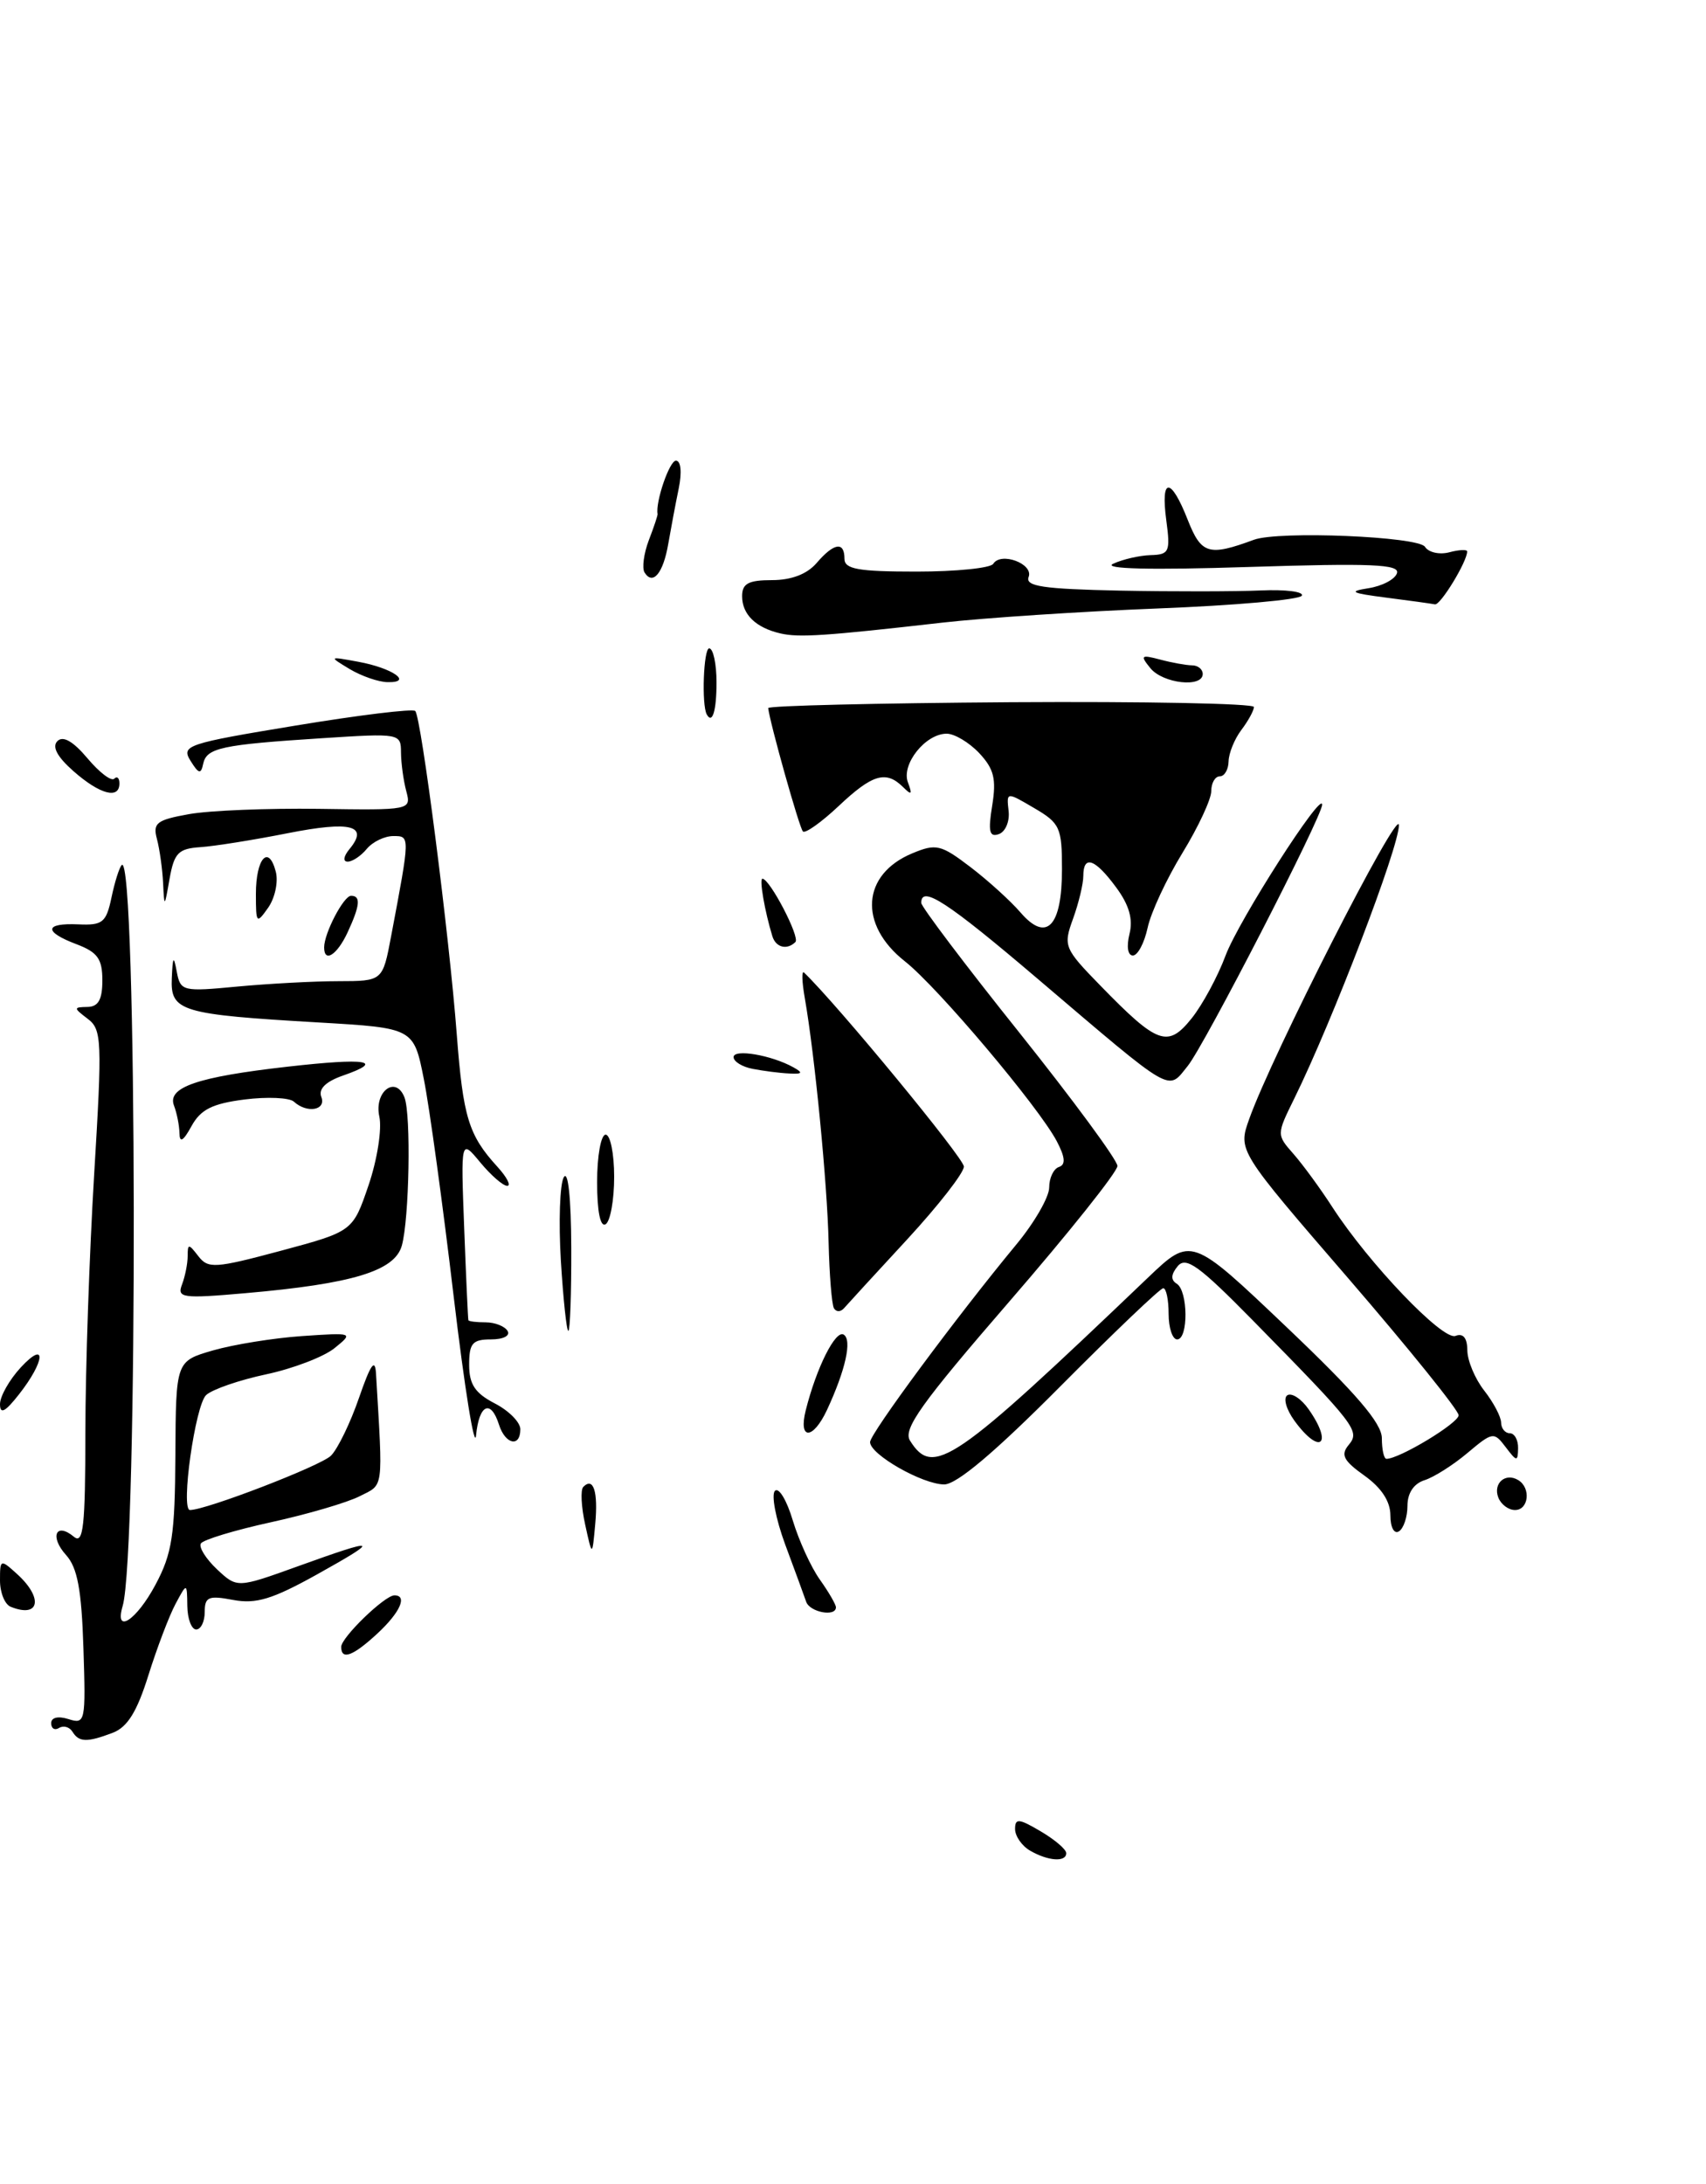 <?xml version="1.0" encoding="UTF-8" standalone="no"?>
<!DOCTYPE svg PUBLIC "-//W3C//DTD SVG 1.1//EN" "http://www.w3.org/Graphics/SVG/1.1/DTD/svg11.dtd" >
<svg xmlns="http://www.w3.org/2000/svg" xmlns:xlink="http://www.w3.org/1999/xlink" version="1.1" viewBox="0 0 200 256">
 <g >
 <path fill="currentColor"
d=" M 120.75 216.92 C 119.79 216.36 119.00 215.22 119.00 214.39 C 119.00 213.11 119.44 213.15 122.00 214.66 C 123.65 215.63 125.00 216.78 125.00 217.22 C 125.00 218.30 122.86 218.15 120.75 216.92 Z  M 8.49 202.98 C 8.14 202.42 7.44 202.23 6.93 202.54 C 6.42 202.86 6.00 202.61 6.00 201.99 C 6.00 201.31 6.81 201.12 8.04 201.51 C 10.00 202.13 10.06 201.82 9.78 193.18 C 9.56 186.33 9.08 183.75 7.74 182.27 C 5.80 180.12 6.55 178.38 8.66 180.13 C 9.77 181.05 10.00 178.95 10.01 167.87 C 10.01 160.52 10.48 146.91 11.04 137.63 C 11.99 121.93 11.94 120.67 10.28 119.42 C 8.60 118.14 8.60 118.06 10.25 118.03 C 11.53 118.01 12.00 117.17 12.00 114.91 C 12.00 112.40 11.44 111.62 9.00 110.69 C 5.09 109.22 5.18 108.17 9.19 108.35 C 12.03 108.48 12.45 108.14 13.07 105.20 C 13.45 103.38 13.99 101.67 14.27 101.40 C 16.08 99.59 16.19 182.12 14.38 188.25 C 13.38 191.64 15.99 189.95 18.23 185.75 C 20.18 182.10 20.51 179.95 20.56 170.53 C 20.62 159.55 20.62 159.55 24.97 158.29 C 27.37 157.60 32.06 156.84 35.40 156.61 C 41.43 156.20 41.46 156.21 39.21 158.03 C 37.96 159.04 34.36 160.42 31.22 161.09 C 28.07 161.76 24.90 162.85 24.17 163.52 C 22.89 164.69 21.15 177.00 22.27 177.00 C 24.16 177.00 37.61 171.82 38.80 170.63 C 39.59 169.84 41.08 166.78 42.09 163.84 C 43.45 159.91 43.97 159.16 44.08 161.00 C 44.90 174.84 45.02 173.94 42.17 175.38 C 40.70 176.13 36.02 177.50 31.77 178.43 C 27.52 179.36 23.82 180.48 23.55 180.92 C 23.28 181.35 24.13 182.71 25.43 183.94 C 27.80 186.16 27.80 186.16 34.96 183.58 C 44.41 180.17 44.74 180.33 37.09 184.59 C 31.94 187.45 30.01 188.04 27.34 187.54 C 24.44 186.99 24.00 187.18 24.00 188.95 C 24.00 190.08 23.55 191.00 23.00 191.00 C 22.45 191.00 21.98 189.76 21.96 188.25 C 21.92 185.50 21.92 185.50 20.58 188.00 C 19.84 189.38 18.41 193.14 17.40 196.36 C 16.06 200.65 14.94 202.45 13.22 203.11 C 10.19 204.26 9.26 204.23 8.49 202.98 Z  M 40.00 193.04 C 40.00 191.94 45.10 187.00 46.24 187.00 C 47.80 187.00 46.91 189.00 44.26 191.46 C 41.38 194.13 40.00 194.64 40.00 193.04 Z  M 1.25 188.34 C 0.56 188.06 0.00 186.68 0.00 185.26 C 0.00 182.75 0.05 182.73 2.00 184.50 C 5.11 187.32 4.64 189.71 1.25 188.34 Z  M 94.51 187.75 C 94.27 187.06 93.17 184.04 92.05 181.04 C 90.94 178.03 90.40 175.20 90.85 174.75 C 91.30 174.30 92.24 175.86 92.94 178.22 C 93.65 180.57 95.07 183.69 96.11 185.15 C 97.15 186.61 98.00 188.08 98.00 188.40 C 98.00 189.56 94.93 188.98 94.51 187.75 Z  M 68.60 178.70 C 68.14 176.62 68.04 174.63 68.38 174.29 C 69.57 173.09 70.13 174.83 69.78 178.65 C 69.43 182.50 69.43 182.50 68.60 178.70 Z  M 163.00 177.63 C 163.00 175.99 161.95 174.39 159.96 172.97 C 157.50 171.22 157.14 170.53 158.11 169.37 C 159.47 167.73 159.00 167.12 146.87 154.77 C 140.58 148.37 139.04 147.25 138.07 148.41 C 137.27 149.38 137.23 150.03 137.95 150.47 C 139.29 151.30 139.33 157.00 138.00 157.00 C 137.45 157.00 137.00 155.65 137.00 154.00 C 137.00 152.35 136.72 151.00 136.37 151.00 C 136.02 151.00 130.59 156.18 124.31 162.50 C 116.65 170.21 112.16 174.00 110.69 174.00 C 108.14 173.99 102.00 170.49 102.00 169.04 C 102.00 168.04 112.17 154.30 119.16 145.86 C 121.27 143.31 123.00 140.31 123.00 139.19 C 123.00 138.08 123.51 137.00 124.14 136.79 C 124.95 136.52 124.88 135.66 123.89 133.77 C 121.75 129.72 109.92 115.70 106.08 112.68 C 100.61 108.37 101.02 102.48 106.96 100.02 C 109.74 98.86 110.31 99.00 113.75 101.62 C 115.81 103.19 118.46 105.59 119.64 106.96 C 122.69 110.50 124.50 108.62 124.50 101.89 C 124.50 97.01 124.27 96.49 121.24 94.72 C 117.99 92.81 117.99 92.81 118.24 95.04 C 118.39 96.27 117.87 97.50 117.10 97.77 C 115.99 98.17 115.82 97.47 116.32 94.42 C 116.82 91.31 116.53 90.13 114.80 88.28 C 113.62 87.03 111.90 86.00 110.98 86.00 C 108.49 86.00 105.63 89.60 106.44 91.71 C 106.98 93.15 106.87 93.25 105.86 92.25 C 103.87 90.28 102.27 90.75 98.32 94.48 C 96.29 96.39 94.40 97.73 94.13 97.46 C 93.71 97.05 90.24 84.69 90.06 83.00 C 90.03 82.72 102.83 82.42 118.50 82.31 C 134.18 82.21 147.00 82.46 147.00 82.87 C 147.00 83.28 146.34 84.49 145.53 85.56 C 144.72 86.63 144.05 88.29 144.03 89.25 C 144.01 90.21 143.55 91.00 143.00 91.00 C 142.45 91.00 142.00 91.78 142.00 92.73 C 142.00 93.68 140.48 96.94 138.62 99.98 C 136.76 103.02 134.92 106.96 134.54 108.75 C 134.15 110.54 133.38 112.00 132.81 112.00 C 132.21 112.00 132.05 110.95 132.41 109.49 C 132.85 107.74 132.38 106.08 130.83 103.99 C 128.36 100.64 127.00 100.18 127.00 102.68 C 127.00 103.60 126.46 105.85 125.80 107.68 C 124.63 110.90 124.74 111.16 129.05 115.58 C 135.71 122.42 136.91 122.85 139.69 119.38 C 140.96 117.80 142.76 114.47 143.68 112.00 C 145.19 107.94 155.00 92.62 155.00 94.32 C 155.00 95.71 141.19 122.55 139.24 124.95 C 136.84 127.91 137.78 128.46 121.67 114.75 C 111.05 105.71 108.00 103.72 108.00 105.83 C 108.00 106.28 113.17 113.13 119.50 121.04 C 125.82 128.96 131.00 135.99 131.00 136.67 C 131.00 137.36 125.30 144.51 118.32 152.57 C 108.00 164.49 105.84 167.52 106.68 168.86 C 109.40 173.20 111.73 171.60 134.57 149.77 C 139.65 144.92 139.65 144.92 150.82 155.55 C 159.02 163.35 162.00 166.83 162.00 168.59 C 162.00 169.92 162.24 171.00 162.54 171.00 C 164.06 171.00 171.00 166.81 171.00 165.89 C 171.00 165.31 165.18 158.09 158.07 149.85 C 145.13 134.87 145.13 134.87 146.44 131.19 C 149.07 123.75 164.00 94.45 164.00 96.72 C 164.00 99.32 156.23 119.62 151.74 128.75 C 149.65 132.99 149.65 133.00 151.63 135.25 C 152.72 136.49 154.78 139.30 156.20 141.50 C 160.49 148.12 169.14 157.16 170.63 156.59 C 171.53 156.24 172.01 156.82 172.02 158.28 C 172.03 159.50 172.92 161.62 174.00 163.00 C 175.08 164.38 175.97 166.06 175.98 166.75 C 175.99 167.44 176.45 168.00 177.00 168.00 C 177.55 168.00 177.99 168.79 177.97 169.75 C 177.94 171.36 177.82 171.35 176.51 169.62 C 175.14 167.81 174.99 167.83 172.05 170.30 C 170.38 171.71 168.11 173.15 167.01 173.50 C 165.74 173.90 165.00 175.01 165.00 176.51 C 165.00 177.81 164.55 179.16 164.00 179.50 C 163.44 179.85 163.00 179.03 163.00 177.63 Z  M 175.65 175.53 C 175.01 173.86 176.50 172.57 178.00 173.50 C 179.50 174.42 179.21 177.00 177.61 177.00 C 176.84 177.00 175.96 176.34 175.65 175.53 Z  M 53.19 152.00 C 51.92 141.28 50.35 129.80 49.69 126.50 C 48.50 120.50 48.50 120.50 37.36 119.85 C 21.19 118.91 19.97 118.55 20.14 114.67 C 20.25 112.09 20.36 111.95 20.72 113.89 C 21.16 116.20 21.39 116.25 27.84 115.64 C 31.50 115.30 36.83 115.01 39.68 115.01 C 44.86 115.00 44.86 115.00 45.85 109.75 C 48.09 97.90 48.09 98.00 46.10 98.00 C 45.08 98.00 43.68 98.68 43.00 99.50 C 42.32 100.33 41.31 101.00 40.76 101.00 C 40.18 101.00 40.27 100.38 40.96 99.54 C 43.27 96.76 41.15 96.20 33.76 97.66 C 29.77 98.45 25.15 99.19 23.50 99.30 C 20.91 99.47 20.42 99.98 19.88 103.00 C 19.28 106.42 19.26 106.43 19.12 103.50 C 19.04 101.85 18.71 99.53 18.40 98.35 C 17.89 96.47 18.36 96.11 22.16 95.43 C 24.55 95.00 31.39 94.73 37.36 94.81 C 48.15 94.97 48.22 94.96 47.63 92.74 C 47.30 91.51 47.02 89.47 47.01 88.21 C 47.00 85.96 46.89 85.94 37.75 86.53 C 25.95 87.29 24.22 87.66 23.82 89.53 C 23.56 90.79 23.29 90.72 22.33 89.17 C 21.22 87.38 21.91 87.15 34.65 85.05 C 42.08 83.82 48.39 83.05 48.68 83.34 C 49.38 84.05 52.67 109.67 53.55 121.27 C 54.29 130.94 54.93 133.06 58.30 136.75 C 59.43 137.99 59.95 139.00 59.46 139.00 C 58.97 139.00 57.55 137.76 56.30 136.25 C 54.02 133.50 54.02 133.50 54.42 144.00 C 54.64 149.78 54.86 154.61 54.91 154.75 C 54.96 154.89 55.87 155.00 56.94 155.00 C 58.01 155.00 59.16 155.45 59.50 156.00 C 59.85 156.57 59.01 157.00 57.56 157.00 C 55.39 157.00 55.00 157.45 55.00 159.97 C 55.00 162.27 55.69 163.30 58.00 164.50 C 59.65 165.35 61.00 166.71 61.00 167.53 C 61.00 169.69 59.24 169.32 58.50 167.00 C 57.54 163.97 56.16 164.61 55.81 168.25 C 55.64 170.04 54.46 162.72 53.19 152.00 Z  M 151.75 166.53 C 150.78 165.19 150.41 163.86 150.93 163.54 C 151.44 163.23 152.57 163.97 153.43 165.21 C 156.34 169.36 154.73 170.63 151.75 166.53 Z  M 94.46 165.31 C 95.71 160.32 97.95 155.85 98.91 156.44 C 99.91 157.06 99.13 160.57 96.96 165.25 C 95.31 168.79 93.57 168.83 94.46 165.31 Z  M -0.00 164.59 C -0.00 163.67 1.10 161.73 2.44 160.28 C 5.48 157.00 5.31 159.52 2.22 163.45 C 0.60 165.51 -0.00 165.82 -0.00 164.59 Z  M 65.75 147.75 C 65.48 143.21 65.63 138.82 66.09 138.00 C 66.60 137.10 66.95 140.41 66.97 146.25 C 66.99 151.61 66.83 156.00 66.63 156.00 C 66.42 156.00 66.03 152.29 65.75 147.75 Z  M 97.76 153.34 C 97.51 152.88 97.23 149.41 97.14 145.63 C 96.99 138.81 95.52 123.68 94.35 117.00 C 94.01 115.08 93.97 113.72 94.26 114.00 C 98.15 117.73 113.00 135.75 113.00 136.74 C 113.00 137.48 110.00 141.32 106.34 145.29 C 102.67 149.26 99.35 152.88 98.95 153.34 C 98.55 153.80 98.02 153.80 97.76 153.34 Z  M 21.34 150.56 C 21.70 149.61 22.00 148.11 22.00 147.23 C 22.00 145.76 22.11 145.76 23.25 147.24 C 24.40 148.73 25.20 148.68 32.93 146.61 C 41.36 144.34 41.36 144.34 43.21 138.92 C 44.23 135.92 44.79 132.33 44.47 130.88 C 43.83 127.95 46.40 126.00 47.42 128.64 C 48.20 130.67 47.98 142.86 47.11 146.00 C 46.28 148.98 41.35 150.48 28.78 151.58 C 21.36 152.23 20.73 152.14 21.34 150.56 Z  M 70.00 138.56 C 70.00 135.50 70.45 133.00 71.00 133.00 C 71.55 133.00 72.00 135.22 72.00 137.94 C 72.00 140.66 71.55 143.16 71.00 143.50 C 70.38 143.88 70.00 142.01 70.00 138.56 Z  M 21.04 132.83 C 21.02 131.91 20.73 130.46 20.40 129.60 C 19.57 127.45 23.12 126.23 33.74 125.03 C 43.00 123.98 45.21 124.33 40.22 126.07 C 38.18 126.78 37.31 127.64 37.67 128.58 C 38.27 130.14 35.99 130.54 34.45 129.13 C 33.93 128.66 31.32 128.54 28.66 128.88 C 24.89 129.36 23.52 130.05 22.45 132.00 C 21.48 133.77 21.06 134.01 21.04 132.83 Z  M 88.25 125.29 C 87.01 125.06 86.00 124.43 86.00 123.91 C 86.00 122.92 90.42 123.67 93.00 125.10 C 94.19 125.76 94.08 125.92 92.50 125.83 C 91.40 125.78 89.49 125.53 88.25 125.29 Z  M 38.00 111.05 C 38.00 109.38 40.29 105.00 41.16 105.00 C 42.32 105.00 42.21 106.14 40.75 109.29 C 39.52 111.94 38.00 112.91 38.00 111.05 Z  M 90.55 109.75 C 89.66 106.86 88.99 103.00 89.38 103.00 C 90.24 103.00 93.81 109.85 93.25 110.42 C 92.27 111.39 90.96 111.07 90.55 109.75 Z  M 30.00 104.78 C 30.00 100.61 31.49 98.94 32.33 102.17 C 32.64 103.35 32.24 105.24 31.45 106.38 C 30.07 108.34 30.00 108.26 30.00 104.78 Z  M 8.62 90.40 C 6.71 88.72 6.07 87.53 6.73 86.87 C 7.39 86.21 8.57 86.89 10.25 88.88 C 11.64 90.54 13.05 91.61 13.39 91.28 C 13.72 90.94 14.00 91.19 14.00 91.83 C 14.00 93.73 11.71 93.12 8.62 90.40 Z  M 82.86 83.75 C 82.23 82.63 82.48 76.00 83.14 76.00 C 83.61 76.00 84.00 77.80 84.00 80.00 C 84.00 83.32 83.51 84.92 82.86 83.75 Z  M 41.00 78.43 C 38.52 76.93 38.52 76.93 42.00 77.57 C 46.00 78.30 48.47 80.02 45.45 79.96 C 44.38 79.95 42.38 79.25 41.00 78.43 Z  M 134.87 78.33 C 133.64 76.82 133.76 76.72 136.00 77.31 C 137.38 77.68 139.06 77.98 139.75 77.99 C 140.44 77.99 141.00 78.45 141.00 79.00 C 141.00 80.64 136.35 80.13 134.87 78.33 Z  M 91.50 74.25 C 88.60 73.58 87.00 72.02 87.00 69.88 C 87.00 68.40 87.74 68.00 90.51 68.00 C 92.78 68.00 94.62 67.29 95.73 66.00 C 97.77 63.62 99.00 63.43 99.00 65.50 C 99.00 66.71 100.60 67.00 107.44 67.00 C 112.08 67.00 116.13 66.59 116.44 66.09 C 117.33 64.65 121.18 66.08 120.59 67.63 C 120.17 68.73 122.26 69.04 131.28 69.23 C 137.45 69.35 144.89 69.34 147.82 69.21 C 150.74 69.08 152.90 69.36 152.61 69.83 C 152.32 70.30 144.75 70.97 135.79 71.32 C 126.83 71.67 115.45 72.42 110.50 72.98 C 96.73 74.55 93.67 74.75 91.50 74.25 Z  M 162.50 70.05 C 158.39 69.52 158.02 69.33 160.42 68.95 C 162.03 68.70 163.54 67.91 163.77 67.19 C 164.12 66.14 160.78 66.00 146.35 66.46 C 134.84 66.83 129.21 66.69 130.50 66.08 C 131.60 65.57 133.57 65.11 134.88 65.07 C 137.08 65.01 137.22 64.68 136.73 61.00 C 136.04 55.90 137.25 55.87 139.24 60.93 C 140.83 64.96 141.69 65.23 147.00 63.27 C 149.91 62.20 166.31 62.88 167.06 64.10 C 167.47 64.75 168.74 65.04 169.90 64.74 C 171.05 64.43 172.00 64.39 172.00 64.64 C 172.00 65.83 168.86 70.98 168.22 70.84 C 167.83 70.76 165.25 70.40 162.50 70.05 Z  M 75.56 67.10 C 75.25 66.59 75.47 64.89 76.06 63.33 C 76.66 61.78 77.12 60.39 77.09 60.25 C 76.83 58.83 78.48 54.00 79.24 54.00 C 79.82 54.00 79.96 55.33 79.57 57.25 C 79.20 59.04 78.65 61.97 78.34 63.76 C 77.75 67.20 76.53 68.66 75.56 67.10 Z "/>
</g>
</svg>